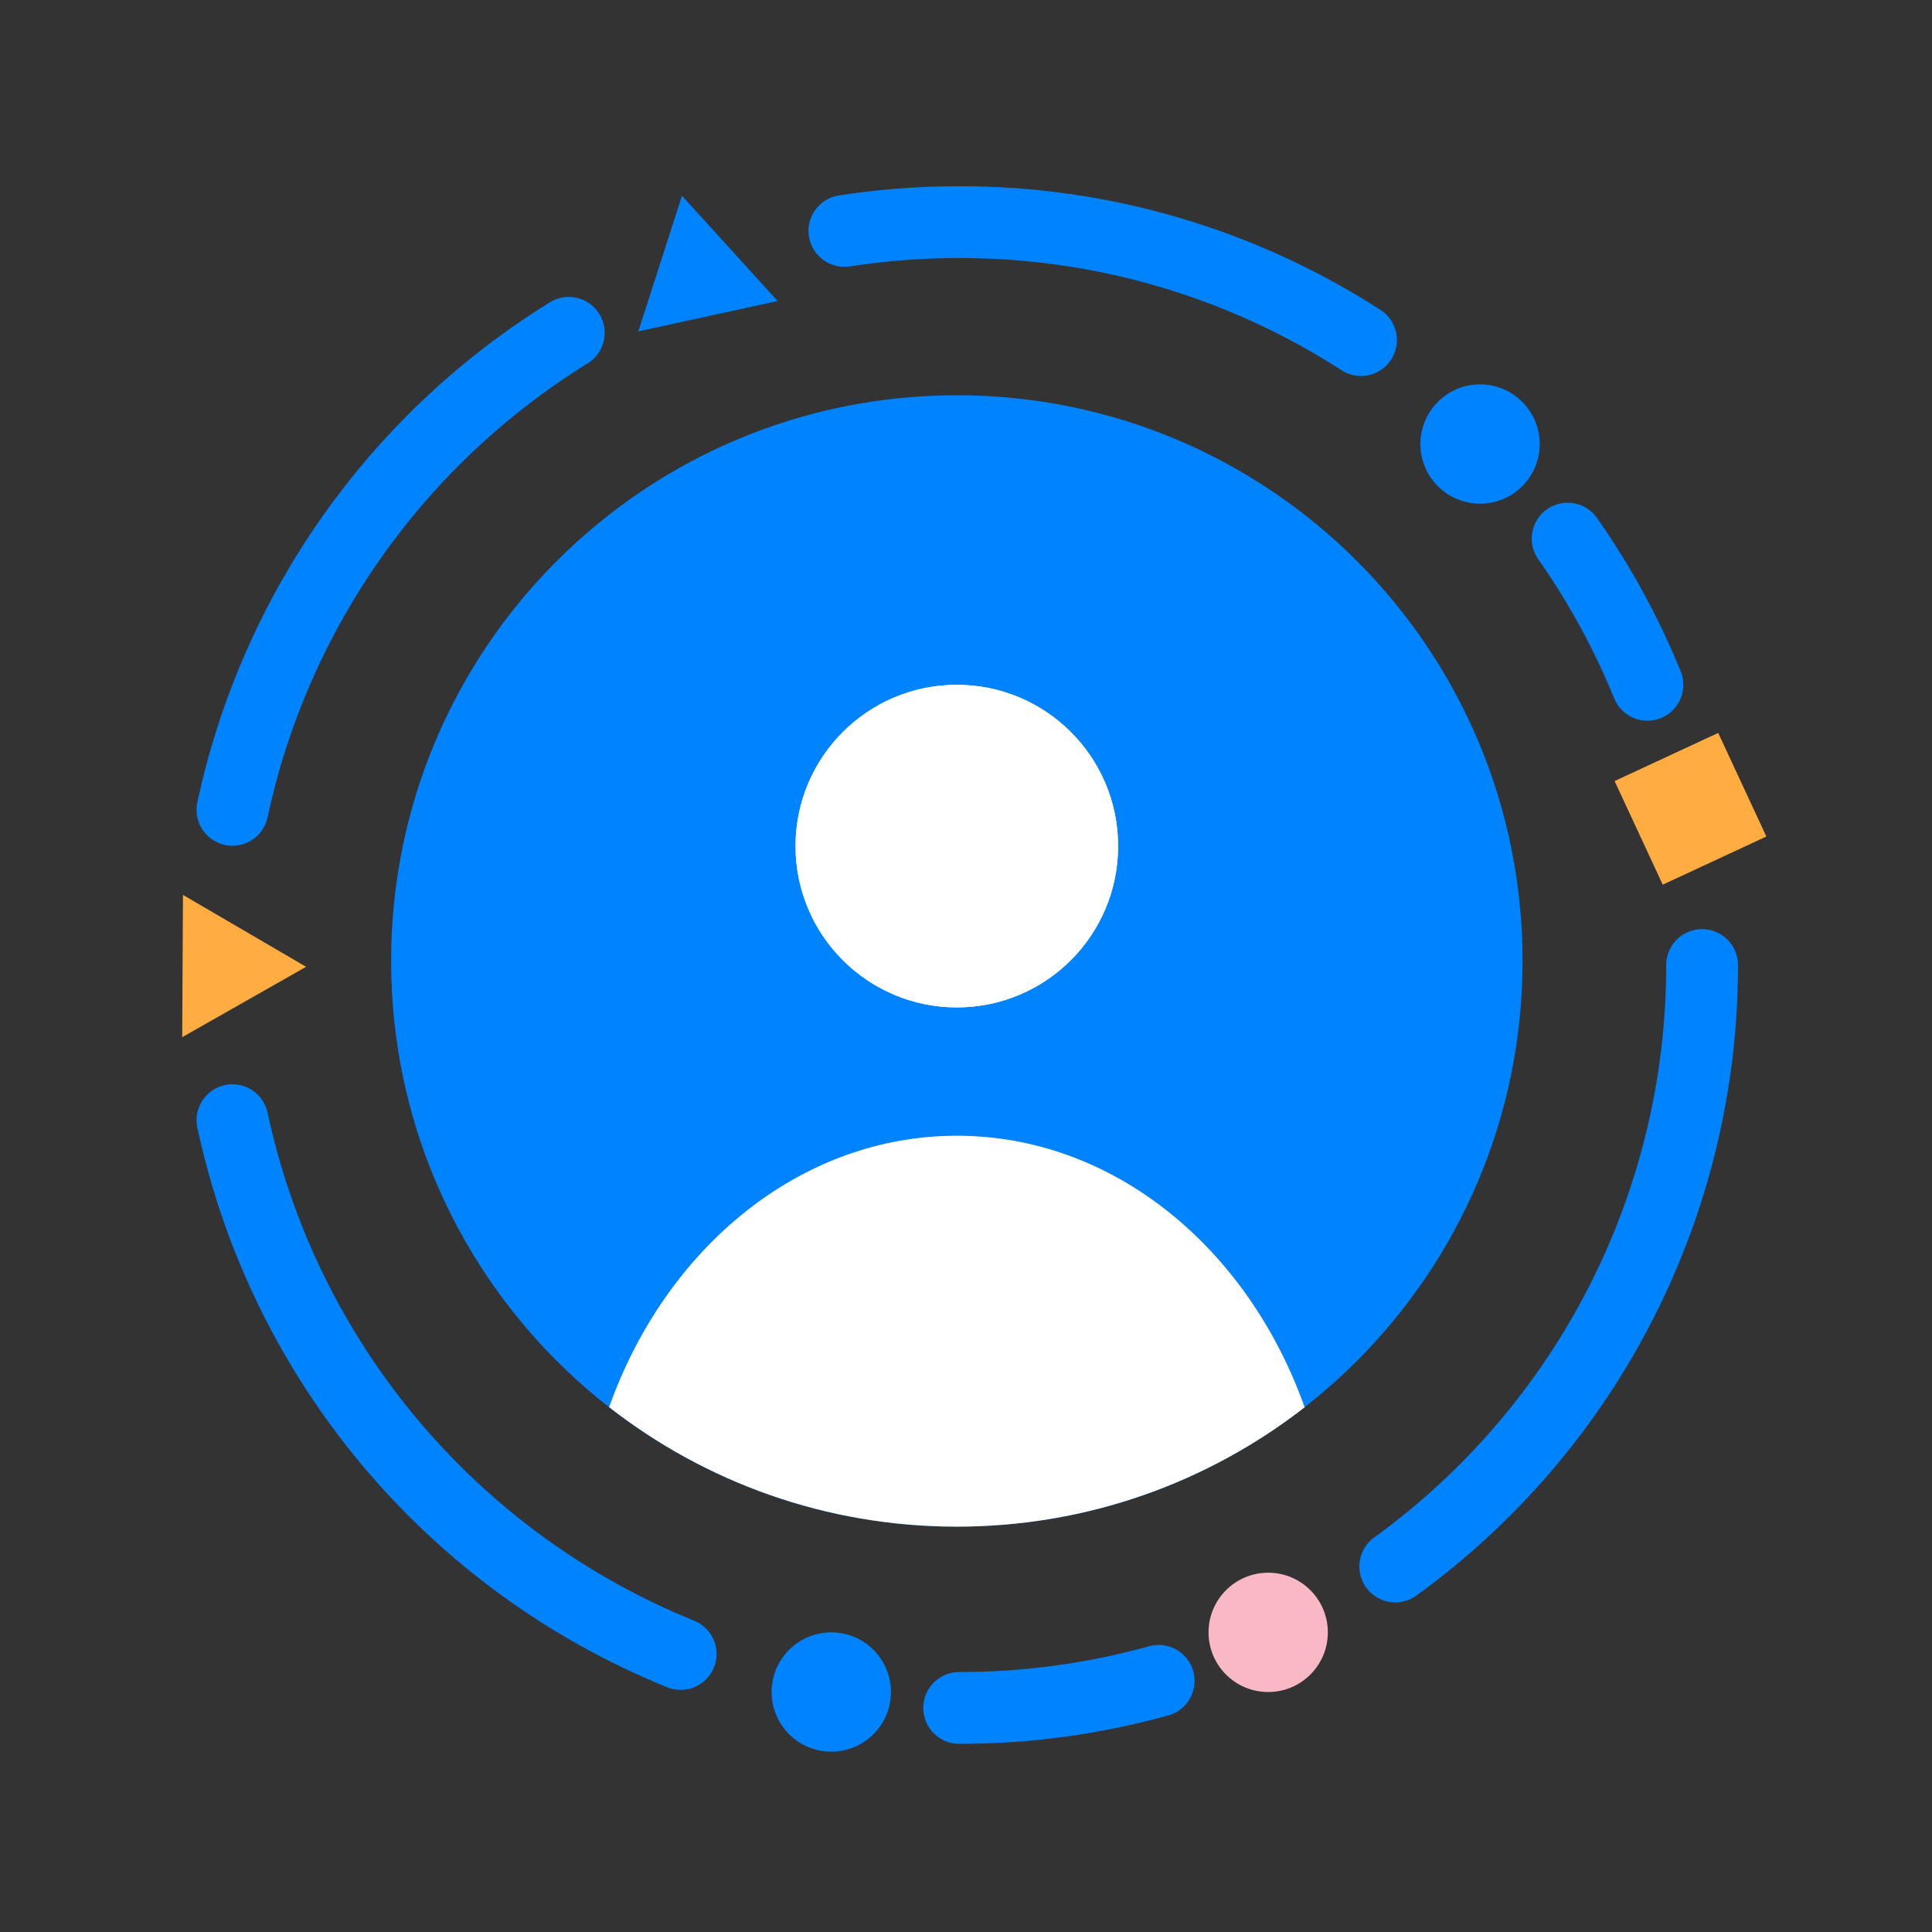 <svg xmlns="http://www.w3.org/2000/svg" viewBox="0 0 600 600" width="600" height="600"
    style="width: 100%; height: 100%; transform: translate3d(0,0,0);" preserveAspectRatio="xMidYMid meet">
    <rect x="0" y="0" width="600" height="600" fill="#333333" stroke="none"/>
    <defs>
        <clipPath id="__lottie_element_2">
            <rect width="600" height="600" x="0" y="0"></rect>
        </clipPath>
        <clipPath id="__lottie_element_7">
            <path d="M0,0 L600,0 L600,600 L0,600z"></path>
        </clipPath>
        <clipPath id="__lottie_element_14">
            <path d="M0,0 L600,0 L600,600 L0,600z"></path>
        </clipPath>
        <clipPath id="__lottie_element_21">
            <path d="M0,0 L600,0 L600,600 L0,600z"></path>
        </clipPath>
    </defs>
    <g clip-path="url(#__lottie_element_2)">
        <g style="display: block;" transform="matrix(4.46,0,0,4.46,21.25,9.87)"
            opacity="1">
            <g opacity="1" transform="matrix(1,0,0,1,23.131,37.571)">
                <path stroke-linecap="round" stroke-linejoin="miter" fill-opacity="0" stroke-miterlimit="10"
                    stroke="rgb(0,131,255)" stroke-opacity="1" stroke-width="5"
                    d=" M-11.709,16.608 C-8.753,2.808 -0.296,-9.188 11.709,-16.608">
                </path>
            </g>
            <g opacity="1" transform="matrix(1,0,0,1,27.027,94.372)">
                <path stroke-linecap="round" stroke-linejoin="miter" fill-opacity="0" stroke-miterlimit="10"
                    stroke="rgb(0,131,255)" stroke-opacity="1" stroke-width="5"
                    d=" M15.605,18.585 C-0.315,12.133 -12.004,-1.789 -15.605,-18.585">
                </path>
            </g>
            <g opacity="1" transform="matrix(1,0,0,1,68.97,115.773)">
                <path stroke-linecap="round" stroke-linejoin="miter" fill-opacity="0" stroke-miterlimit="10"
                    stroke="rgb(0,131,255)" stroke-opacity="1" stroke-width="5"
                    d=" M6.946,-0.945 C2.423,0.31 -2.251,0.945 -6.945,0.941">
                </path>
            </g>
            <g opacity="1" transform="matrix(1,0,0,1,103.08,85.926)">
                <path stroke-linecap="round" stroke-linejoin="miter" fill-opacity="0" stroke-miterlimit="10"
                    stroke="rgb(0,131,255)" stroke-opacity="1" stroke-width="5"
                    d=" M10.676,-20.942 C10.689,-4.361 2.741,11.218 -10.689,20.942">
                </path>
            </g>
            <g opacity="1" transform="matrix(1,0,0,1,107.171,40.383)">
                <path stroke-linecap="round" stroke-linejoin="miter" fill-opacity="0" stroke-miterlimit="10"
                    stroke="rgb(0,131,255)" stroke-opacity="1" stroke-width="5"
                    d=" M-2.778,-5.089 C-0.549,-1.916 1.314,1.498 2.778,5.089">
                </path>
            </g>
            <g opacity="1" transform="matrix(1,0,0,1,72.02,17.352)">
                <path stroke-linecap="round" stroke-linejoin="miter" fill-opacity="0" stroke-miterlimit="10"
                    stroke="rgb(0,131,255)" stroke-opacity="1" stroke-width="5"
                    d=" M-17.987,-3.486 C-15.343,-3.895 -12.672,-4.1 -9.996,-4.099 C-0.072,-4.115 9.645,-1.263 17.986,4.115">
                </path>
            </g>
            <g opacity="1" transform="matrix(1,0,0,1,98.295,28.706)">
                <path fill="rgb(0,131,255)" fill-opacity="1"
                    d=" M4.154,0 C4.154,2.294 2.294,4.154 0,4.154 C-2.294,4.154 -4.154,2.294 -4.154,0 C-4.154,-2.294 -2.294,-4.154 0,-4.154 C2.294,-4.154 4.154,-2.294 4.154,0z">
                </path>
            </g>
            <g opacity="1" transform="matrix(1,0,0,1,83.542,111.452)">
                <path fill="rgb(248,184,196)" fill-opacity="1"
                    d=" M4.154,0 C4.154,2.294 2.295,4.154 0,4.154 C-2.294,4.154 -4.154,2.294 -4.154,0 C-4.154,-2.294 -2.294,-4.154 0,-4.154 C2.295,-4.154 4.154,-2.294 4.154,0z">
                </path>
            </g>
            <g opacity="1" transform="matrix(1,0,0,1,53.119,115.605)">
                <path fill="rgb(0,131,255)" fill-opacity="1"
                    d=" M4.154,0 C4.154,2.294 2.294,4.154 0,4.154 C-2.294,4.154 -4.154,2.294 -4.154,0 C-4.154,-2.294 -2.294,-4.154 0,-4.154 C2.294,-4.154 4.154,-2.294 4.154,0z">
                </path>
            </g>
        </g>
        <g clip-path="url(#__lottie_element_21)" style="display: block;"
            transform="matrix(-0.976,0.216,-0.216,-0.976,657.683,528.173)"
            opacity="1">
            <g style="display: block;"
                transform="matrix(-0.879,0.194,-0.194,-0.879,-5.565,301.768)"
                opacity="1">
                <g opacity="1" transform="matrix(1,0,0,1,-82.285,-15.285)">
                    <path fill="rgb(255,173,65)" fill-opacity="1"
                        d=" M19.715,-19.715 C19.715,-19.715 19.715,19.715 19.715,19.715 C19.715,19.715 -19.715,19.715 -19.715,19.715 C-19.715,19.715 -19.715,-19.715 -19.715,-19.715 C-19.715,-19.715 19.715,-19.715 19.715,-19.715z">
                    </path>
                    <path stroke-linecap="butt" stroke-linejoin="miter" fill-opacity="0" stroke-miterlimit="4"
                        stroke="rgb(255,255,255)" stroke-opacity="1" stroke-width="0"
                        d=" M19.715,-19.715 C19.715,-19.715 19.715,19.715 19.715,19.715 C19.715,19.715 -19.715,19.715 -19.715,19.715 C-19.715,19.715 -19.715,-19.715 -19.715,-19.715 C-19.715,-19.715 19.715,-19.715 19.715,-19.715z">
                    </path>
                </g>
            </g>
        </g>
        <g clip-path="url(#__lottie_element_14)" style="display: block;" transform="matrix(1,0,0,1,0,0)" opacity="1">
            <g style="display: block;"
                transform="matrix(0.95,0,0,0.95,288.625,300.013)" opacity="1">
                <g opacity="1" transform="matrix(1,0,0,1,0,0)">
                    <path fill="rgb(255,173,65)" fill-opacity="1"
                        d=" M-244,-23.25 C-244,-23.25 -244.25,23.25 -244.25,23.25 C-244.25,23.25 -203.75,0.25 -203.75,0.25 C-203.75,0.25 -244,-23.25 -244,-23.25z">
                    </path>
                    <path stroke-linecap="butt" stroke-linejoin="miter" fill-opacity="0" stroke-miterlimit="4"
                        stroke="rgb(255,255,255)" stroke-opacity="1" stroke-width="0"
                        d=" M-244,-23.25 C-244,-23.25 -244.25,23.25 -244.25,23.25 C-244.25,23.25 -203.75,0.25 -203.75,0.25 C-203.75,0.25 -244,-23.25 -244,-23.25z">
                    </path>
                </g>
            </g>
        </g>
        <g clip-path="url(#__lottie_element_7)" style="display: block;"
            transform="matrix(0.365,0.931,-0.931,0.365,469.981,-88.724)"
            opacity="1">
            <g style="display: block;"
                transform="matrix(0.343,0.886,-0.886,0.343,149.336,503.38)"
                opacity="1">
                <g opacity="1" transform="matrix(1,0,0,1,0,0)">
                    <path fill="rgb(0,131,255)" fill-opacity="1"
                        d=" M-244,-23.25 C-244,-23.25 -244.25,23.25 -244.25,23.25 C-244.25,23.25 -203.75,0.25 -203.75,0.25 C-203.75,0.25 -244,-23.25 -244,-23.25z">
                    </path>
                    <path stroke-linecap="butt" stroke-linejoin="miter" fill-opacity="0" stroke-miterlimit="4"
                        stroke="rgb(255,255,255)" stroke-opacity="1" stroke-width="0"
                        d=" M-244,-23.25 C-244,-23.25 -244.25,23.25 -244.25,23.25 C-244.25,23.25 -203.75,0.25 -203.75,0.25 C-203.75,0.25 -244,-23.25 -244,-23.25z">
                    </path>
                </g>
            </g>
        </g>
        <g style="display: block;" transform="matrix(4.46,0,0,4.46,21.25,9.87)"
            opacity="1">
            <g opacity="1" transform="matrix(1,0,0,1,61.862,64.702)">
                <path fill="rgb(0,131,255)" fill-opacity="1"
                    d=" M39.391,0 C39.391,21.755 21.755,39.392 -0.001,39.392 C-21.756,39.392 -39.393,21.755 -39.393,0 C-39.393,-21.756 -21.756,-39.392 -0.001,-39.392 C-0.001,-39.392 0.001,-39.392 0.001,-39.392 C21.757,-39.392 39.393,-21.756 39.393,0">
                </path>
            </g>
            <g opacity="1" transform="matrix(1,0,0,1,61.862,56.703)">
                <path fill="rgb(255,255,255)" fill-opacity="1"
                    d=" M11.23,-0.001 C11.231,6.202 6.204,11.23 0.001,11.231 C-6.202,11.231 -11.231,6.204 -11.232,0.001 C-11.232,-6.202 -6.205,-11.23 -0.002,-11.231 C-0.002,-11.231 0.001,-11.231 0.001,-11.231 C6.203,-11.23 11.23,-6.203 11.23,-0.001z">
                </path>
            </g>
            <g opacity="1" transform="matrix(1,0,0,1,61.865,90.48)">
                <path fill="rgb(255,255,255)" fill-opacity="1"
                    d=" M24.215,5.3 C17.535,10.5 9.125,13.61 -0.005,13.61 C-9.135,13.61 -17.535,10.5 -24.215,5.29 C-20.275,-5.8 -10.915,-13.61 -0.005,-13.61 C10.915,-13.61 20.275,-5.8 24.215,5.3z">
                </path>
            </g>
            <g opacity="1" transform="matrix(1,0,0,1,61.862,56.703)">
                <path fill="rgb(255,255,255)" fill-opacity="1"
                    d=" M11.23,-0.001 C11.231,6.202 6.204,11.23 0.001,11.231 C-6.202,11.231 -11.231,6.204 -11.232,0.001 C-11.232,-6.202 -6.205,-11.23 -0.002,-11.231 C-0.002,-11.231 0.001,-11.231 0.001,-11.231 C6.203,-11.23 11.23,-6.203 11.23,-0.001z">
                </path>
            </g>
        </g>
    </g>
</svg>
